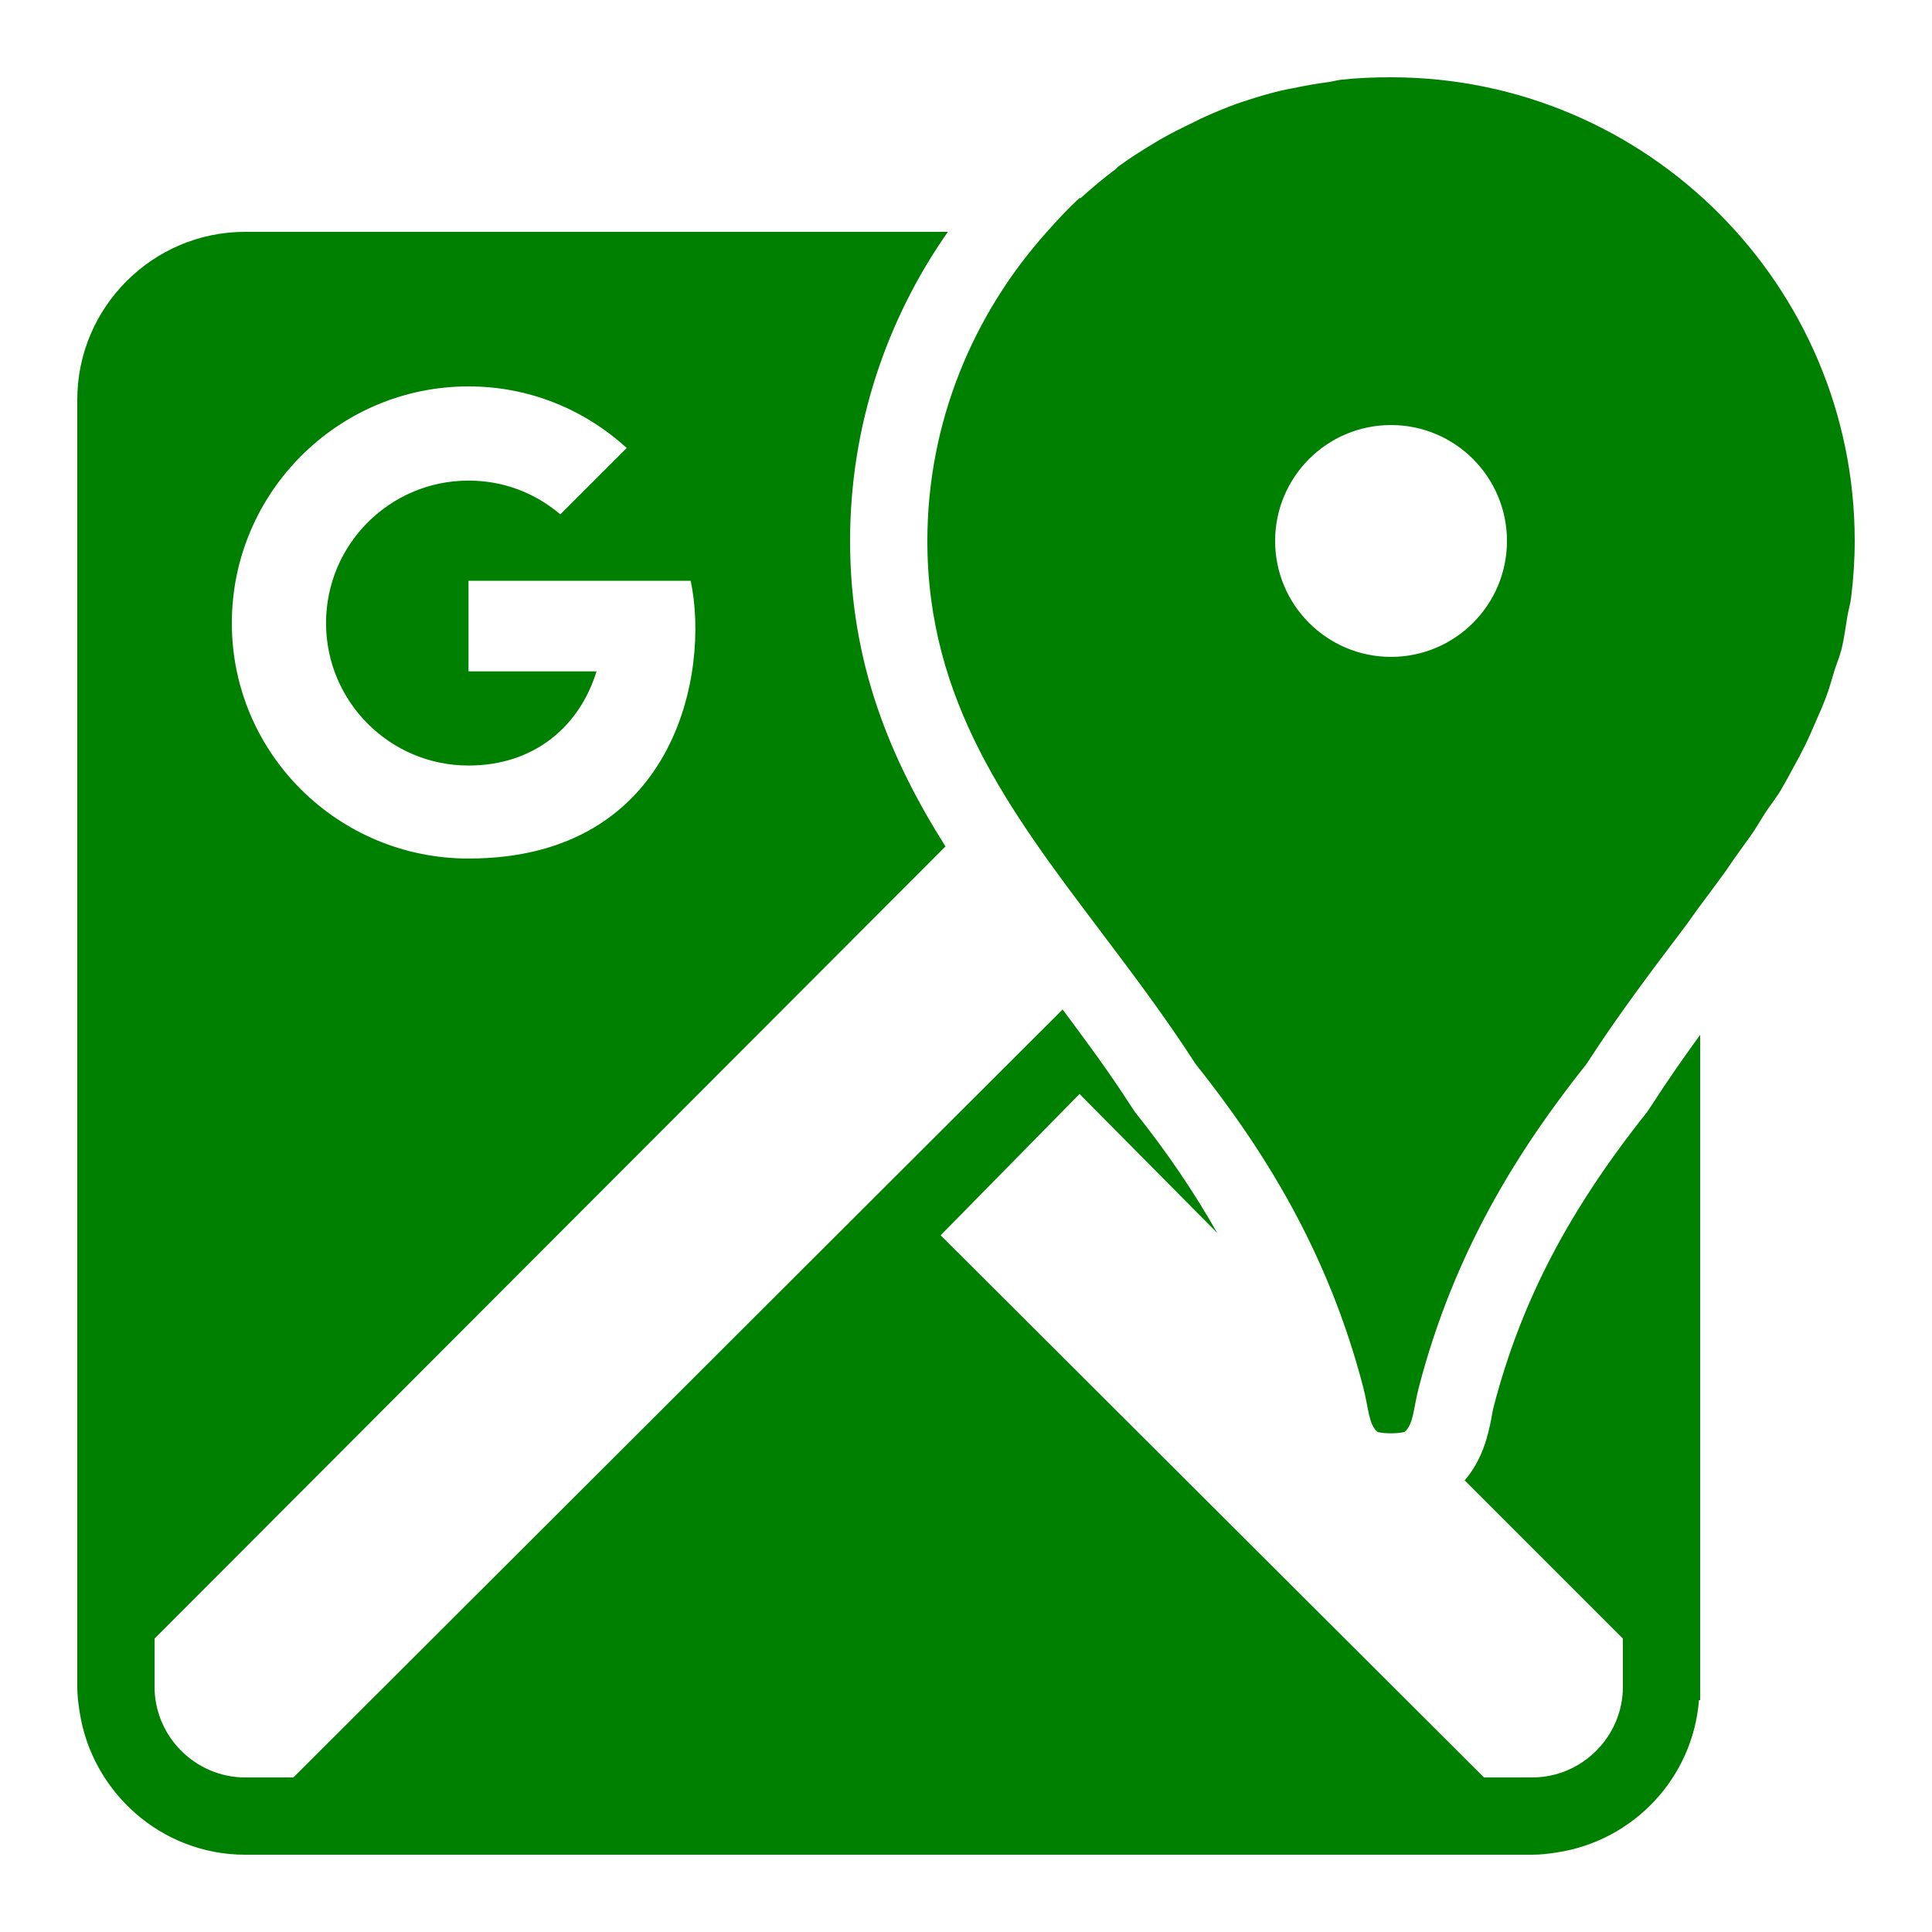 <svg xmlns="http://www.w3.org/2000/svg"  viewBox="0 0 50 50" width="100px" height="100px" fill="green"><path d="M 36 2 C 35.57 2 35.137 2.016 34.719 2.062 C 34.605 2.074 34.488 2.109 34.375 2.125 C 34.07 2.164 33.766 2.219 33.469 2.281 C 33.355 2.305 33.27 2.316 33.156 2.344 C 32.863 2.414 32.566 2.5 32.281 2.594 C 32.188 2.625 32.094 2.652 32 2.688 C 31.699 2.797 31.383 2.93 31.094 3.062 C 31.023 3.094 30.977 3.125 30.906 3.156 C 30.598 3.305 30.293 3.453 30 3.625 C 29.953 3.652 29.891 3.691 29.844 3.719 C 29.531 3.906 29.23 4.098 28.938 4.312 C 28.914 4.332 28.898 4.355 28.875 4.375 C 28.562 4.609 28.258 4.863 27.969 5.125 C 27.961 5.133 27.945 5.117 27.938 5.125 C 27.637 5.398 27.363 5.699 27.094 6 C 25.188 8.125 24 10.926 24 14 C 24 18.148 26.137 20.992 28.406 24 C 29.23 25.094 30.109 26.246 30.938 27.531 C 32.723 29.773 34.371 32.41 35.281 35.906 C 35.422 36.449 35.418 36.875 35.656 37.062 C 35.766 37.086 35.871 37.094 36 37.094 C 36.129 37.094 36.234 37.082 36.344 37.062 C 36.582 36.875 36.578 36.449 36.719 35.906 C 37.629 32.41 39.277 29.773 41.062 27.531 C 41.891 26.246 42.77 25.09 43.594 24 C 43.734 23.816 43.863 23.621 44 23.438 C 44.215 23.152 44.418 22.879 44.625 22.594 C 44.723 22.461 44.809 22.32 44.906 22.188 C 45.062 21.965 45.223 21.754 45.375 21.531 C 45.484 21.367 45.582 21.195 45.688 21.031 C 45.82 20.828 45.973 20.645 46.094 20.438 C 46.203 20.254 46.305 20.062 46.406 19.875 C 46.516 19.68 46.621 19.48 46.719 19.281 C 46.82 19.078 46.91 18.863 47 18.656 C 47.086 18.465 47.176 18.258 47.25 18.062 C 47.34 17.832 47.395 17.613 47.469 17.375 C 47.527 17.188 47.605 17.004 47.656 16.812 C 47.727 16.531 47.762 16.23 47.812 15.938 C 47.84 15.773 47.887 15.637 47.906 15.469 C 47.965 15 48 14.504 48 14 C 48 7.383 42.617 2 36 2 Z M 6.344 6 C 3.953 6 2 7.953 2 10.344 L 2 43.656 C 2 43.883 2.027 44.094 2.062 44.312 C 2.383 46.387 4.18 48 6.344 48 L 39.656 48 C 39.883 48 40.094 47.973 40.312 47.938 C 42.277 47.633 43.812 46.012 43.969 44 L 44 44 L 44 26.781 C 43.582 27.355 43.16 27.957 42.75 28.594 L 42.625 28.781 C 40.598 31.328 39.367 33.676 38.656 36.406 C 38.625 36.523 38.613 36.617 38.594 36.719 C 38.516 37.125 38.371 37.773 37.906 38.312 L 42 42.406 L 42 43.656 C 42 44.941 40.941 46 39.656 46 L 38.406 46 L 24.344 31.969 L 27.938 28.312 L 31.5 31.906 C 30.914 30.871 30.219 29.84 29.375 28.781 L 29.25 28.594 C 28.668 27.691 28.078 26.902 27.5 26.125 L 7.594 46 L 6.344 46 C 5.059 46 4 44.941 4 43.656 L 4 42.406 L 24.469 21.906 C 23.059 19.672 22 17.184 22 14 C 22 11.027 22.941 8.27 24.531 6 Z M 12.125 10 C 13.711 10 15.133 10.605 16.219 11.594 L 14.5 13.312 C 13.855 12.762 13.039 12.438 12.125 12.438 C 10.09 12.438 8.438 14.09 8.438 16.125 C 8.438 18.16 10.09 19.812 12.125 19.812 C 13.836 19.812 15.004 18.789 15.438 17.375 L 12.125 17.375 L 12.125 15.031 L 17.875 15.031 C 18.379 17.414 17.469 22.219 12.125 22.219 C 8.75 22.219 6 19.5 6 16.125 C 6 12.75 8.75 10 12.125 10 Z M 36 11 C 37.656 11 39 12.344 39 14 C 39 15.656 37.656 17 36 17 C 34.344 17 33 15.656 33 14 C 33 12.344 34.344 11 36 11 Z"/></svg>